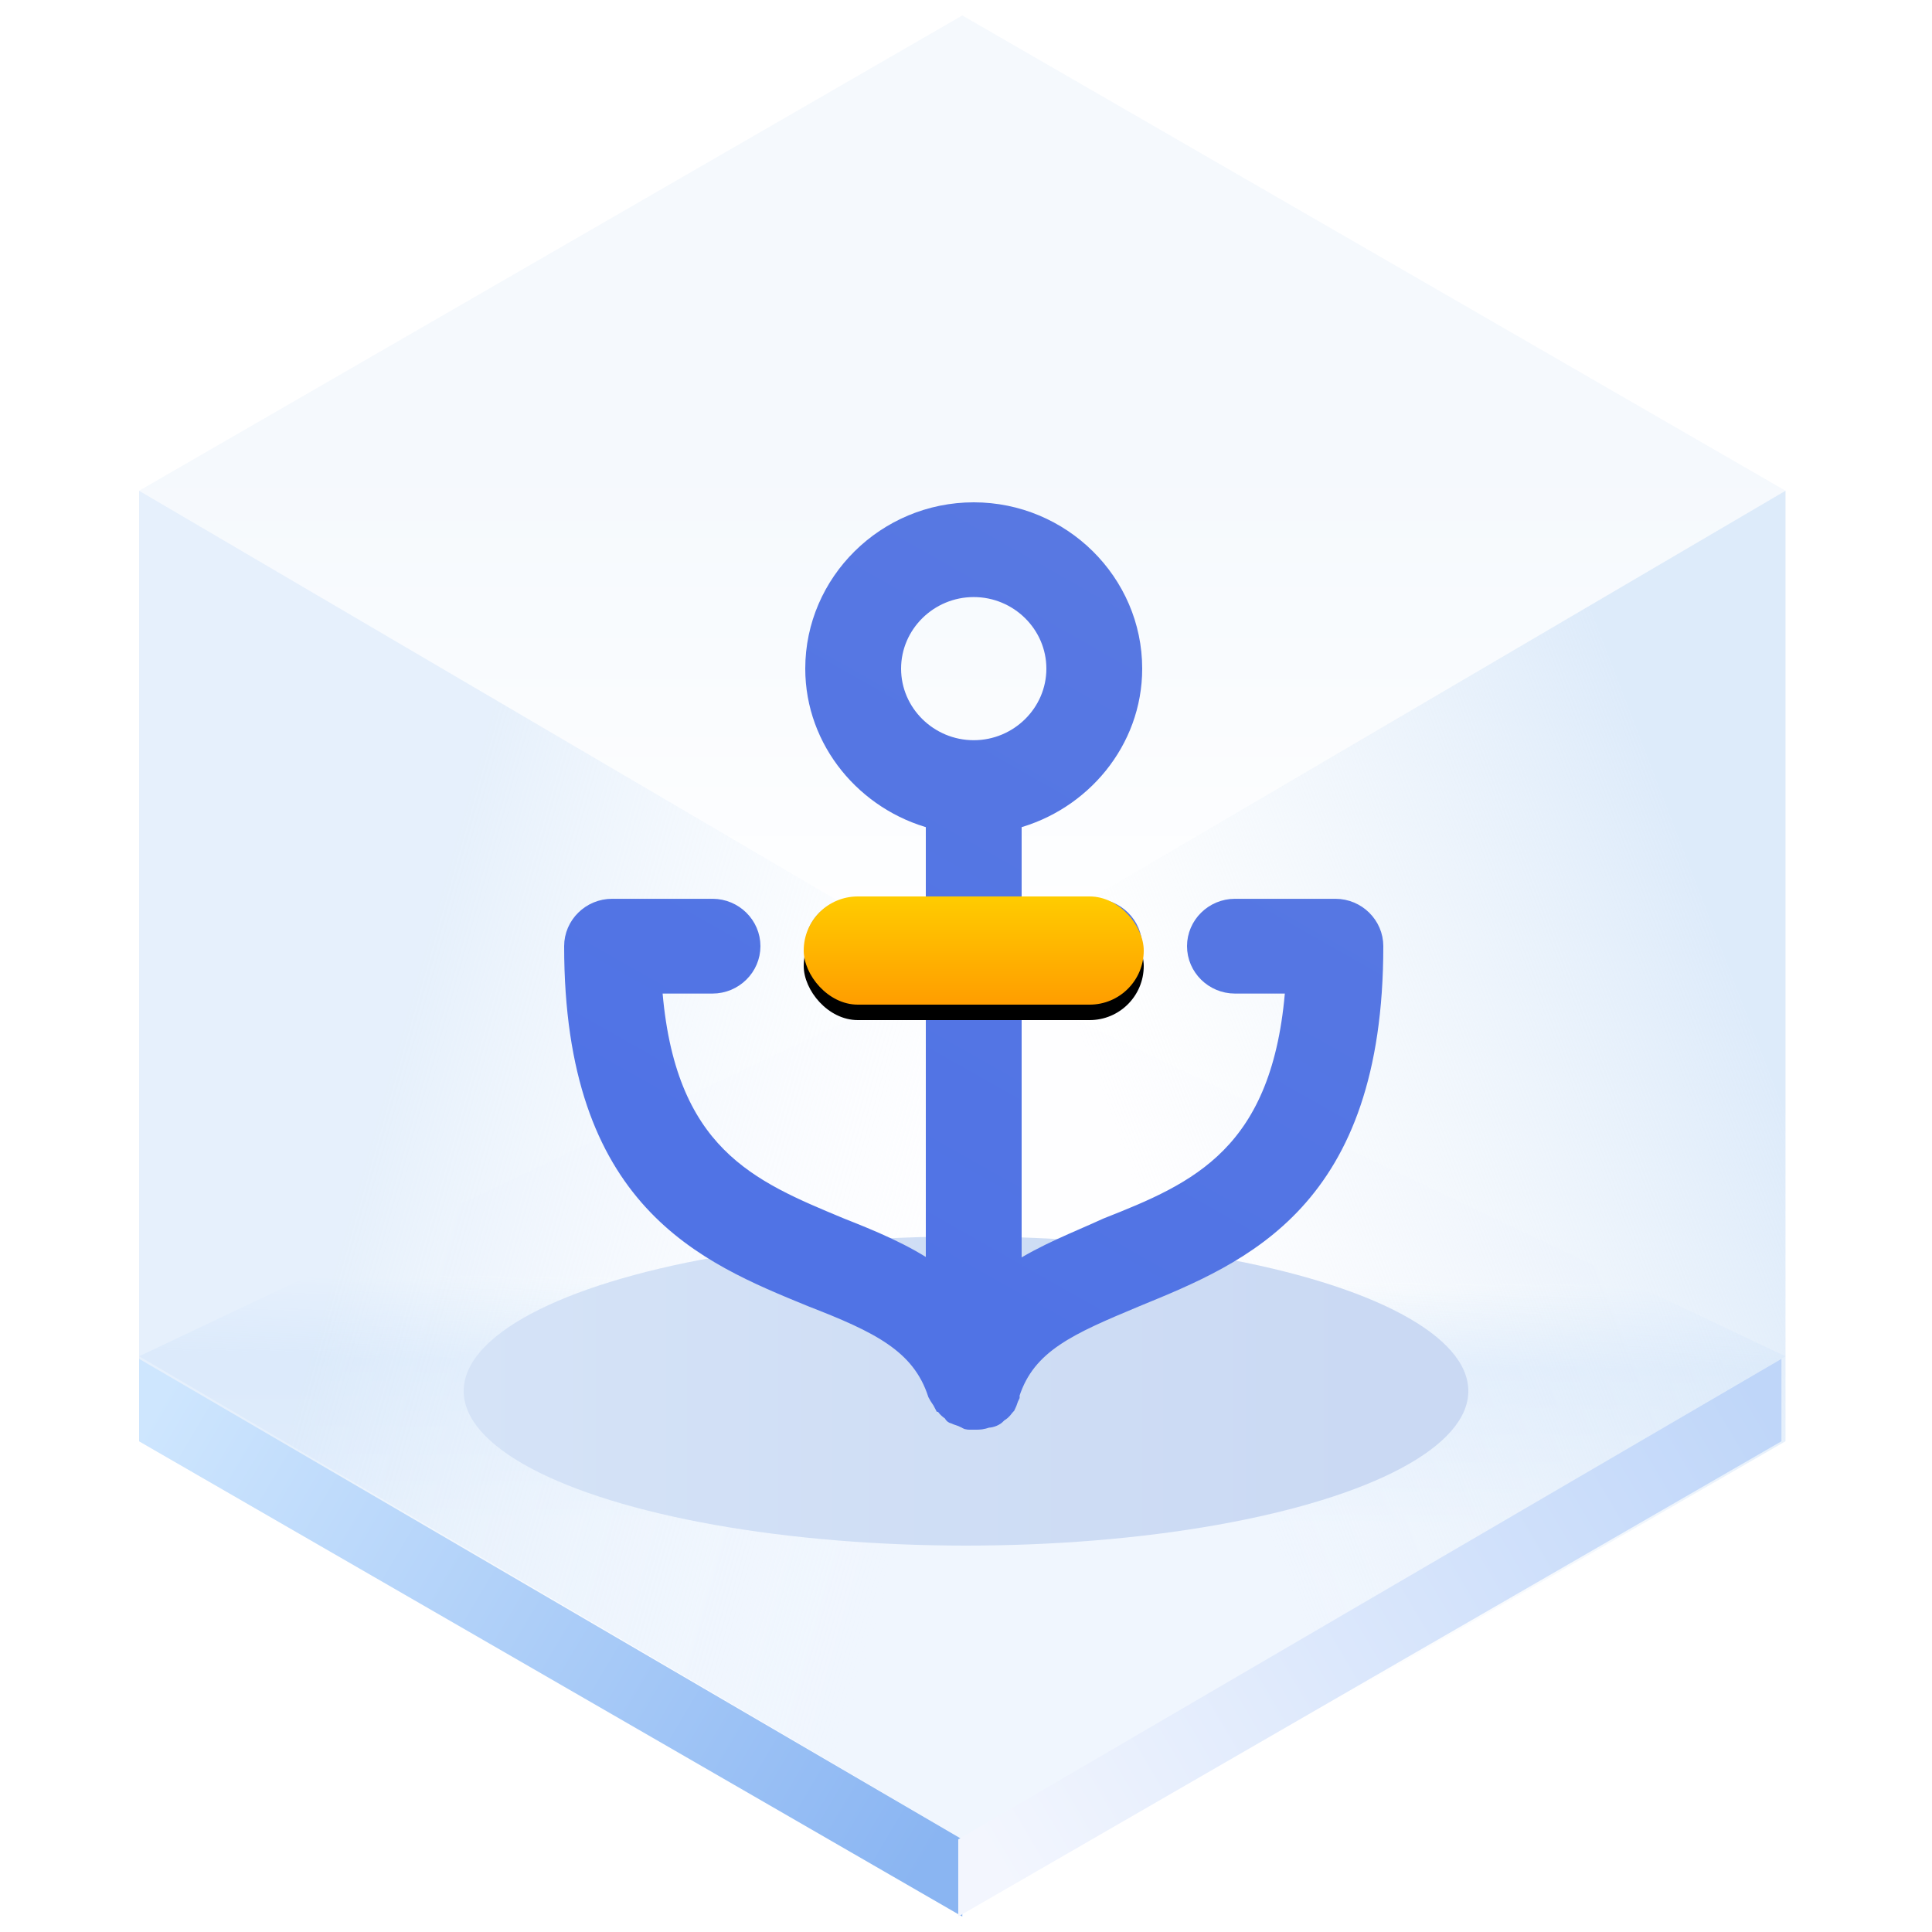 <?xml version="1.0" encoding="UTF-8"?>
<svg width="125px" height="125px" viewBox="0 0 125 125" version="1.1" xmlns="http://www.w3.org/2000/svg" xmlns:xlink="http://www.w3.org/1999/xlink">
    <title>Anchor 锚点</title>
    <defs>
        <linearGradient x1="50%" y1="45.969%" x2="50%" y2="100%" id="linearGradient-1">
            <stop stop-color="#ECF3FB" offset="0%"></stop>
            <stop stop-color="#FFFFFF" offset="100%"></stop>
        </linearGradient>
        <linearGradient x1="50.396%" y1="35.933%" x2="50%" y2="64.067%" id="linearGradient-2">
            <stop stop-color="#E3EFFD" stop-opacity="0.006" offset="0%"></stop>
            <stop stop-color="#E5F0FD" offset="34.06%"></stop>
            <stop stop-color="#F0F6FE" offset="100%"></stop>
        </linearGradient>
        <linearGradient x1="33.333%" y1="34.496%" x2="96.974%" y2="65.442%" id="linearGradient-3">
            <stop stop-color="#D5E6F9" offset="0%"></stop>
            <stop stop-color="#F7FBFF" stop-opacity="0" offset="100%"></stop>
        </linearGradient>
        <linearGradient x1="90.991%" y1="29.431%" x2="33.333%" y2="67.747%" id="linearGradient-4">
            <stop stop-color="#D5E6F9" offset="0%"></stop>
            <stop stop-color="#E7F0F9" stop-opacity="0" offset="100%"></stop>
        </linearGradient>
        <linearGradient x1="-5.803%" y1="27.05%" x2="103.63%" y2="71.133%" id="linearGradient-5">
            <stop stop-color="#CEE6FE" offset="0%"></stop>
            <stop stop-color="#8AB5F2" offset="100%"></stop>
        </linearGradient>
        <linearGradient x1="-5.803%" y1="27.05%" x2="103.63%" y2="71.133%" id="linearGradient-6">
            <stop stop-color="#BFD6F9" offset="0%"></stop>
            <stop stop-color="#F3F6FE" offset="100%"></stop>
        </linearGradient>
        <linearGradient x1="89.847%" y1="61.735%" x2="0%" y2="61.735%" id="linearGradient-7">
            <stop stop-color="#CAD9F3" offset="0%"></stop>
            <stop stop-color="#D5E3F7" offset="100%"></stop>
        </linearGradient>
        <filter x="-18.5%" y="-60.0%" width="136.9%" height="220.0%" filterUnits="objectBoundingBox" id="filter-8">
            <feGaussianBlur stdDeviation="4" in="SourceGraphic"></feGaussianBlur>
        </filter>
        <linearGradient x1="45.416%" y1="86.839%" x2="111.205%" y2="-43.825%" id="linearGradient-9">
            <stop stop-color="#5073E5" offset="0%"></stop>
            <stop stop-color="#5E7CE0" offset="100%"></stop>
        </linearGradient>
        <linearGradient x1="45.416%" y1="86.839%" x2="111.205%" y2="-43.825%" id="linearGradient-10">
            <stop stop-color="#5073E5" offset="0%"></stop>
            <stop stop-color="#5E7CE0" offset="100%"></stop>
        </linearGradient>
        <linearGradient x1="50%" y1="0%" x2="50%" y2="100%" id="linearGradient-11">
            <stop stop-color="#FFCC00" offset="0%"></stop>
            <stop stop-color="#FF9D00" offset="100%"></stop>
        </linearGradient>
        <rect id="path-12" x="20" y="30" width="22" height="7" rx="3.5"></rect>
        <filter x="-15.9%" y="-35.7%" width="131.8%" height="200.0%" filterUnits="objectBoundingBox" id="filter-13">
            <feOffset dx="0" dy="1" in="SourceAlpha" result="shadowOffsetOuter1"></feOffset>
            <feGaussianBlur stdDeviation="1" in="shadowOffsetOuter1" result="shadowBlurOuter1"></feGaussianBlur>
            <feColorMatrix values="0 0 0 0 0.662   0 0 0 0 0.325   0 0 0 0 0.005  0 0 0 0.5 0" type="matrix" in="shadowBlurOuter1"></feColorMatrix>
        </filter>
    </defs>
    <g id="页面一" stroke="none" stroke-width="1" fill="none" fill-rule="evenodd">
        <g id="-TinyUI-ICON-1-【9-2】-无阴影" transform="translate(-1089, -3451)">
            <g id="Anchor-锚点" transform="translate(1089, 3451)">
                <g id="编组">
                    <g transform="translate(9, 1)" id="多边形">
                        <polygon fill="url(#linearGradient-1)" opacity="0.546" points="53.261 0 106.521 30.75 53.261 62 0 30.75"></polygon>
                        <polygon fill="url(#linearGradient-2)" points="53.261 61.5 106.521 86.75 53.261 118 0 86.75"></polygon>
                        <polygon fill="url(#linearGradient-3)" opacity="0.601" points="53.261 62 53.261 123 7.39138783e-15 92.25 0 30.75"></polygon>
                        <polygon fill="url(#linearGradient-4)" opacity="0.791" points="53.261 62 106.521 30.75 106.521 92.25 53.261 123"></polygon>
                        <polygon fill="url(#linearGradient-5)" points="53.261 118.008 53.261 123 7.39138783e-15 92.25 0 86.916"></polygon>
                        <polygon fill="url(#linearGradient-6)" transform="translate(79.63, 104.958) scale(-1, 1) translate(-79.63, -104.958) " points="106.261 118.008 106.261 123 53 92.25 53 86.916"></polygon>
                    </g>
                    <ellipse id="椭圆形" fill="url(#linearGradient-7)" filter="url(#filter-8)" cx="62.5" cy="90" rx="32.5" ry="10"></ellipse>
                </g>
                <g id="编组-19" transform="translate(32, 28)">
                    <g id="anchor" transform="translate(5, 5)" fill="url(#linearGradient-9)" stroke="url(#linearGradient-10)">
                        <path d="M11.7,28.217 C11.7,29.628 10.53,30.783 9.1,30.783 L5.33,30.783 C6.11,41.685 11.57,43.865 17.42,46.302 C19.37,47.072 21.58,47.97 23.4,49.252 L23.4,30.783 L18.2,30.783 C16.77,30.783 15.6,29.628 15.6,28.217 C15.6,26.807 16.77,25.652 18.2,25.652 L23.4,25.652 L23.4,20.137 C18.98,18.983 15.6,15.007 15.6,10.261 C15.6,4.617 20.28,0 26,0 C31.72,0 36.4,4.617 36.4,10.261 C36.4,15.007 33.02,18.983 28.6,20.137 L28.6,25.652 L33.8,25.652 C35.23,25.652 36.4,26.807 36.4,28.217 C36.4,29.628 35.23,30.783 33.8,30.783 L28.6,30.783 L28.6,49.252 C30.55,47.97 32.63,47.2 34.58,46.302 C40.43,43.993 45.89,41.685 46.67,30.783 L42.9,30.783 C41.47,30.783 40.3,29.628 40.3,28.217 C40.3,26.807 41.47,25.652 42.9,25.652 L49.4,25.652 C50.83,25.652 52,26.807 52,28.217 C52,44.763 43.42,48.226 36.53,51.048 C32.24,52.843 29.51,53.998 28.47,57.204 L28.47,57.333 C28.34,57.589 28.34,57.717 28.21,57.974 C28.08,58.102 27.95,58.359 27.69,58.487 C27.69,58.487 27.56,58.487 27.56,58.615 C27.43,58.743 27.17,58.872 26.91,58.872 C26.52,59 26.39,59 26.13,59 L25.74,59 C25.61,59 25.48,59 25.48,58.872 L25.35,58.872 C25.09,58.743 24.96,58.743 24.7,58.615 C24.7,58.615 24.57,58.615 24.57,58.487 C24.44,58.359 24.18,58.23 24.05,57.974 C24.05,57.974 24.05,57.846 23.92,57.846 C23.79,57.589 23.66,57.461 23.53,57.204 C22.49,53.998 19.76,52.715 15.47,51.048 C8.58,48.226 0,44.763 0,28.217 C0,26.807 1.17,25.652 2.6,25.652 L9.1,25.652 C10.53,25.652 11.7,26.807 11.7,28.217 Z M20.8,10.261 C20.8,13.083 23.14,15.391 26,15.391 C28.86,15.391 31.2,13.083 31.2,10.261 C31.2,7.439 28.86,5.13 26,5.13 C23.14,5.13 20.8,7.439 20.8,10.261 Z" id="形状"></path>
                    </g>
                    <g id="矩形">
                        <use fill="black" fill-opacity="1" filter="url(#filter-13)" xlink:href="#path-12"></use>
                        <use fill="url(#linearGradient-11)" fill-rule="evenodd" xlink:href="#path-12"></use>
                    </g>
                </g>
            </g>
        </g>
    </g>
</svg>